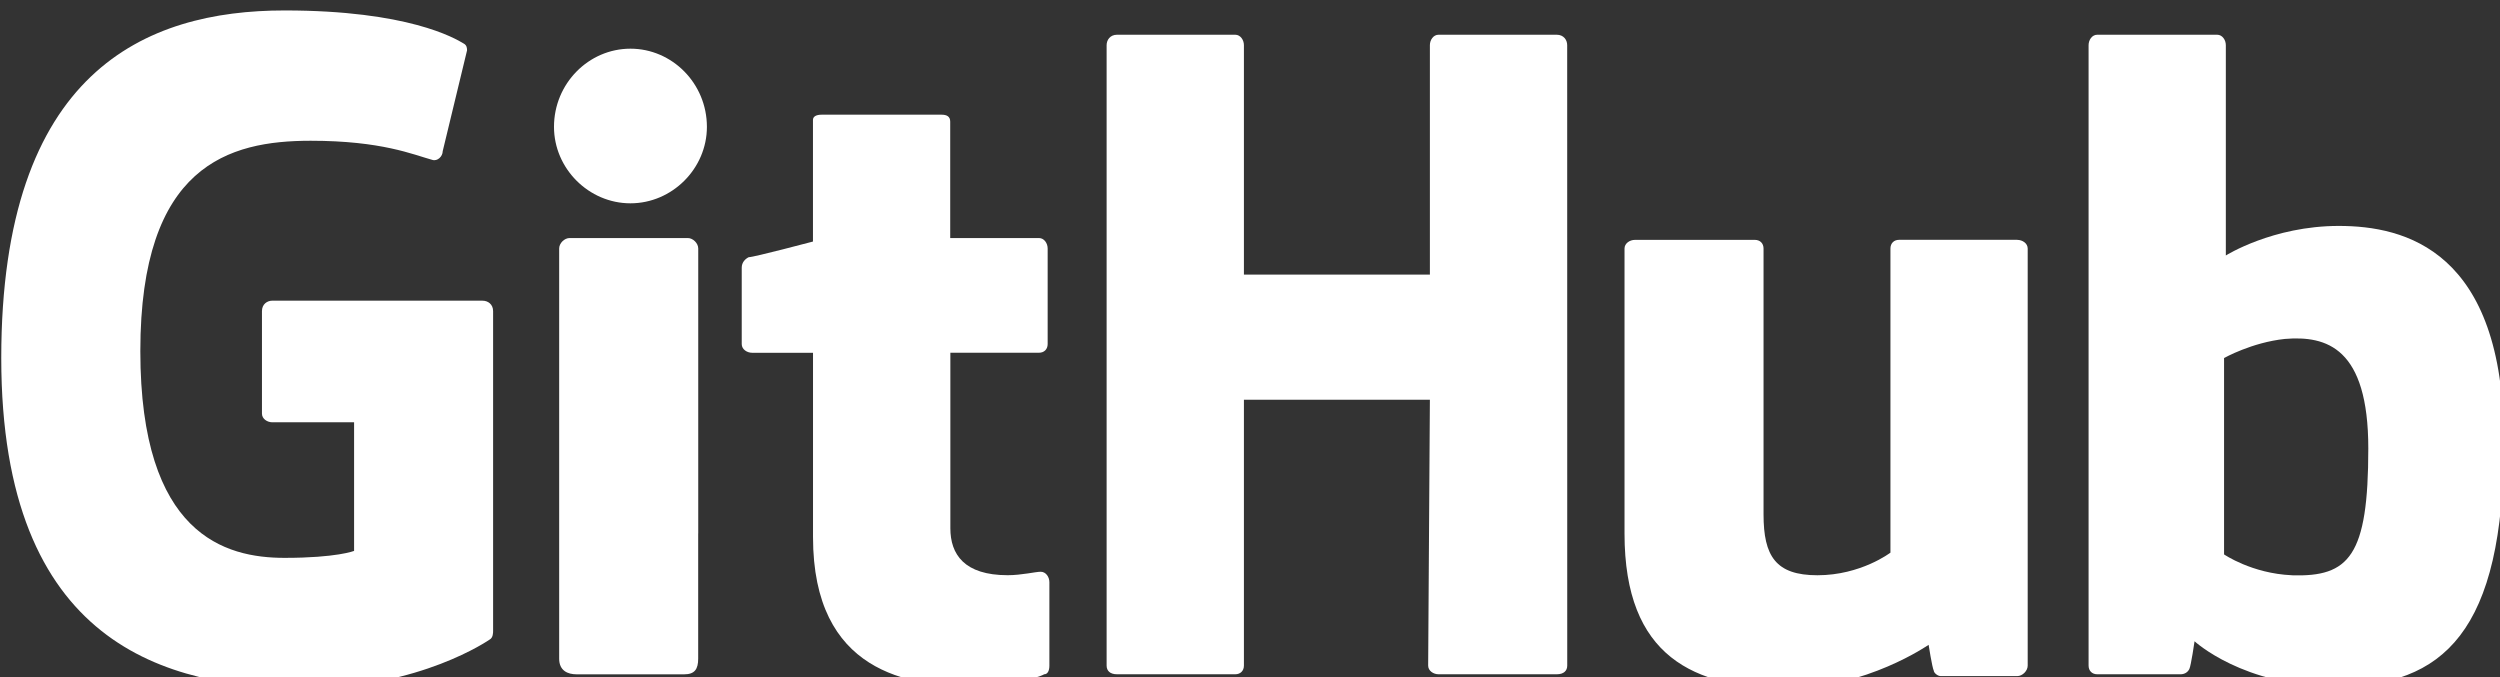 <?xml version="1.0" encoding="UTF-8" standalone="no"?>
<svg
   xmlns:dc="http://purl.org/dc/elements/1.1/"
   xmlns:cc="http://creativecommons.org/ns#"
   xmlns:rdf="http://www.w3.org/1999/02/22-rdf-syntax-ns#"
   xmlns:svg="http://www.w3.org/2000/svg"
   xmlns="http://www.w3.org/2000/svg"
   width="19.538mm"
   height="5.292mm"
   viewBox="0 0 19.538 5.292"
   version="1.1"
   id="svg8">
  <rect x="0" y="0" width="19.538" height="5.292" fill="#333333" stroke="none"/>
  <defs
     id="defs2">
    <pattern
       id="EMFhbasepattern"
       patternUnits="userSpaceOnUse"
       width="6"
       height="6"
       x="0"
       y="0" />
  </defs>
  <g
     id="layer1"
     transform="translate(-25.702,-213.368)">
    <g
       id="g48"
       transform="matrix(0.385,0,0,0.385,15.817,131.303)">
      <path
         style="fill:#ffffff;fill-opacity:1;fill-rule:nonzero;stroke:none;stroke-width:0.106"
         d="m 35.474,219.259 c -4.269,0 -4.269,0 -4.269,0 -0.106,0 -0.212,0.071 -0.212,0.212 0,2.081 0,2.081 0,2.081 0,0.106 0.106,0.176 0.212,0.176 1.658,0 1.658,0 1.658,0 0,2.611 0,2.611 0,2.611 0,0 -0.353,0.141 -1.411,0.141 -1.199,0 -2.928,-0.459 -2.928,-4.198 0,-3.775 1.799,-4.269 3.457,-4.269 1.446,0 2.081,0.282 2.469,0.388 0.106,0.035 0.212,-0.071 0.212,-0.176 0.494,-2.046 0.494,-2.046 0.494,-2.046 0,-0.035 0,-0.106 -0.071,-0.141 -0.176,-0.106 -1.129,-0.67 -3.634,-0.67 -2.822,0 -5.75,1.235 -5.75,7.056 0,5.821 3.351,6.703 6.174,6.703 2.328,0 3.739,-0.988 3.739,-0.988 0.071,-0.035 0.071,-0.141 0.071,-0.176 0,-6.491 0,-6.491 0,-6.491 0,-0.141 -0.106,-0.212 -0.212,-0.212 z"
         id="path13" />
      <path
         style="fill:#ffffff;fill-opacity:1;fill-rule:nonzero;stroke:none;stroke-width:0.106"
         d="m 57.488,214.073 c 0,-0.106 -0.071,-0.212 -0.212,-0.212 -2.399,0 -2.399,0 -2.399,0 -0.106,0 -0.176,0.106 -0.176,0.212 0,0 0,4.657 0,4.657 -3.775,0 -3.775,0 -3.775,0 0,-4.657 0,-4.657 0,-4.657 0,-0.106 -0.071,-0.212 -0.176,-0.212 -2.399,0 -2.399,0 -2.399,0 -0.141,0 -0.212,0.106 -0.212,0.212 0,12.594 0,12.594 0,12.594 0,0.106 0.071,0.176 0.212,0.176 2.399,0 2.399,0 2.399,0 0.106,0 0.176,-0.071 0.176,-0.176 0,-5.397 0,-5.397 0,-5.397 3.775,0 3.775,0 3.775,0 0,0 -0.035,5.397 -0.035,5.397 0,0.106 0.106,0.176 0.212,0.176 2.399,0 2.399,0 2.399,0 0.141,0 0.212,-0.071 0.212,-0.176 z"
         id="path15" />
      <path
         style="fill:#ffffff;fill-opacity:1;fill-rule:nonzero;stroke:none;stroke-width:0.106"
         d="m 40.025,215.731 c 0,-0.882 -0.706,-1.587 -1.552,-1.587 -0.847,0 -1.552,0.706 -1.552,1.587 0,0.847 0.706,1.552 1.552,1.552 0.847,0 1.552,-0.706 1.552,-1.552 z"
         id="path17" />
      <path
         style="fill:#ffffff;fill-opacity:1;fill-rule:nonzero;stroke:none;stroke-width:0.106"
         d="m 39.849,223.986 c 0,-0.318 0,-5.786 0,-5.786 0,-0.106 -0.106,-0.212 -0.212,-0.212 -2.399,0 -2.399,0 -2.399,0 -0.106,0 -0.212,0.106 -0.212,0.212 0,0 0,7.02 0,8.326 0,0.247 0.176,0.318 0.353,0.318 0,0 1.023,0 2.187,0 0.212,0 0.282,-0.106 0.282,-0.318 0,-0.423 0,-2.187 0,-2.54 z"
         id="path19" />
      <path
         style="fill:#ffffff;fill-opacity:1;fill-rule:nonzero;stroke:none;stroke-width:0.106"
         d="m 66.625,218.024 c -2.399,0 -2.399,0 -2.399,0 -0.106,0 -0.176,0.071 -0.176,0.176 0,6.174 0,6.174 0,6.174 0,0 -0.6,0.459 -1.482,0.459 -0.847,0 -1.094,-0.388 -1.094,-1.235 0,-0.847 0,-5.397 0,-5.397 0,-0.106 -0.071,-0.176 -0.176,-0.176 -2.434,0 -2.434,0 -2.434,0 -0.106,0 -0.212,0.071 -0.212,0.176 0,0 0,3.316 0,5.786 0,2.505 1.411,3.14 3.316,3.14 1.587,0 2.857,-0.882 2.857,-0.882 0,0 0.071,0.459 0.106,0.529 0,0.035 0.071,0.106 0.141,0.106 1.552,0 1.552,0 1.552,0 0.106,0 0.212,-0.106 0.212,-0.212 0,-8.467 0,-8.467 0,-8.467 0,-0.106 -0.106,-0.176 -0.212,-0.176 z"
         id="path21" />
      <path
         style="fill:#ffffff;fill-opacity:1;fill-rule:nonzero;stroke:none;stroke-width:0.106"
         d="m 73.151,217.742 c -1.341,0 -2.293,0.6 -2.293,0.6 0,-4.269 0,-4.269 0,-4.269 0,-0.106 -0.071,-0.212 -0.176,-0.212 -2.434,0 -2.434,0 -2.434,0 -0.106,0 -0.176,0.106 -0.176,0.212 0,12.594 0,12.594 0,12.594 0,0.106 0.071,0.176 0.176,0.176 0,0 1.693,0 1.693,0 0.071,0 0.141,-0.035 0.176,-0.106 0.035,-0.07 0.106,-0.564 0.106,-0.564 0,0 0.988,0.917 2.857,0.917 2.187,0 3.422,-1.094 3.422,-4.974 0,-3.881 -2.011,-4.374 -3.351,-4.374 z m -0.953,7.091 c -0.811,-0.035 -1.376,-0.423 -1.376,-0.423 0,-3.986 0,-3.986 0,-3.986 0,0 0.564,-0.318 1.235,-0.388 0.847,-0.07 1.693,0.176 1.693,2.223 0,2.187 -0.388,2.611 -1.552,2.575 z"
         id="path23" />
      <path
         style="fill:#ffffff;fill-opacity:1;fill-rule:nonzero;stroke:none;stroke-width:0.106"
         d="m 46.763,217.989 c -1.799,0 -1.799,0 -1.799,0 0,0 0,-2.364 0,-2.364 0,-0.106 -0.071,-0.141 -0.176,-0.141 -2.434,0 -2.434,0 -2.434,0 -0.106,0 -0.176,0.035 -0.176,0.106 0,2.469 0,2.469 0,2.469 0,0 -1.199,0.318 -1.305,0.318 -0.071,0.035 -0.141,0.106 -0.141,0.212 0,1.552 0,1.552 0,1.552 0,0.106 0.106,0.176 0.212,0.176 1.235,0 1.235,0 1.235,0 0,0 0,1.623 0,3.739 0,2.752 1.94,3.034 3.281,3.034 0.6,0 1.305,-0.176 1.411,-0.247 0.071,0 0.106,-0.071 0.106,-0.176 0,-1.693 0,-1.693 0,-1.693 0,-0.106 -0.071,-0.212 -0.176,-0.212 -0.106,0 -0.388,0.07 -0.67,0.07 -0.882,0 -1.164,-0.423 -1.164,-0.953 0,-0.529 0,-3.563 0,-3.563 1.799,0 1.799,0 1.799,0 0.106,0 0.176,-0.071 0.176,-0.176 0,-1.94 0,-1.94 0,-1.94 0,-0.106 -0.071,-0.212 -0.176,-0.212 z"
         id="path25" />
    </g>
  </g>
</svg>
